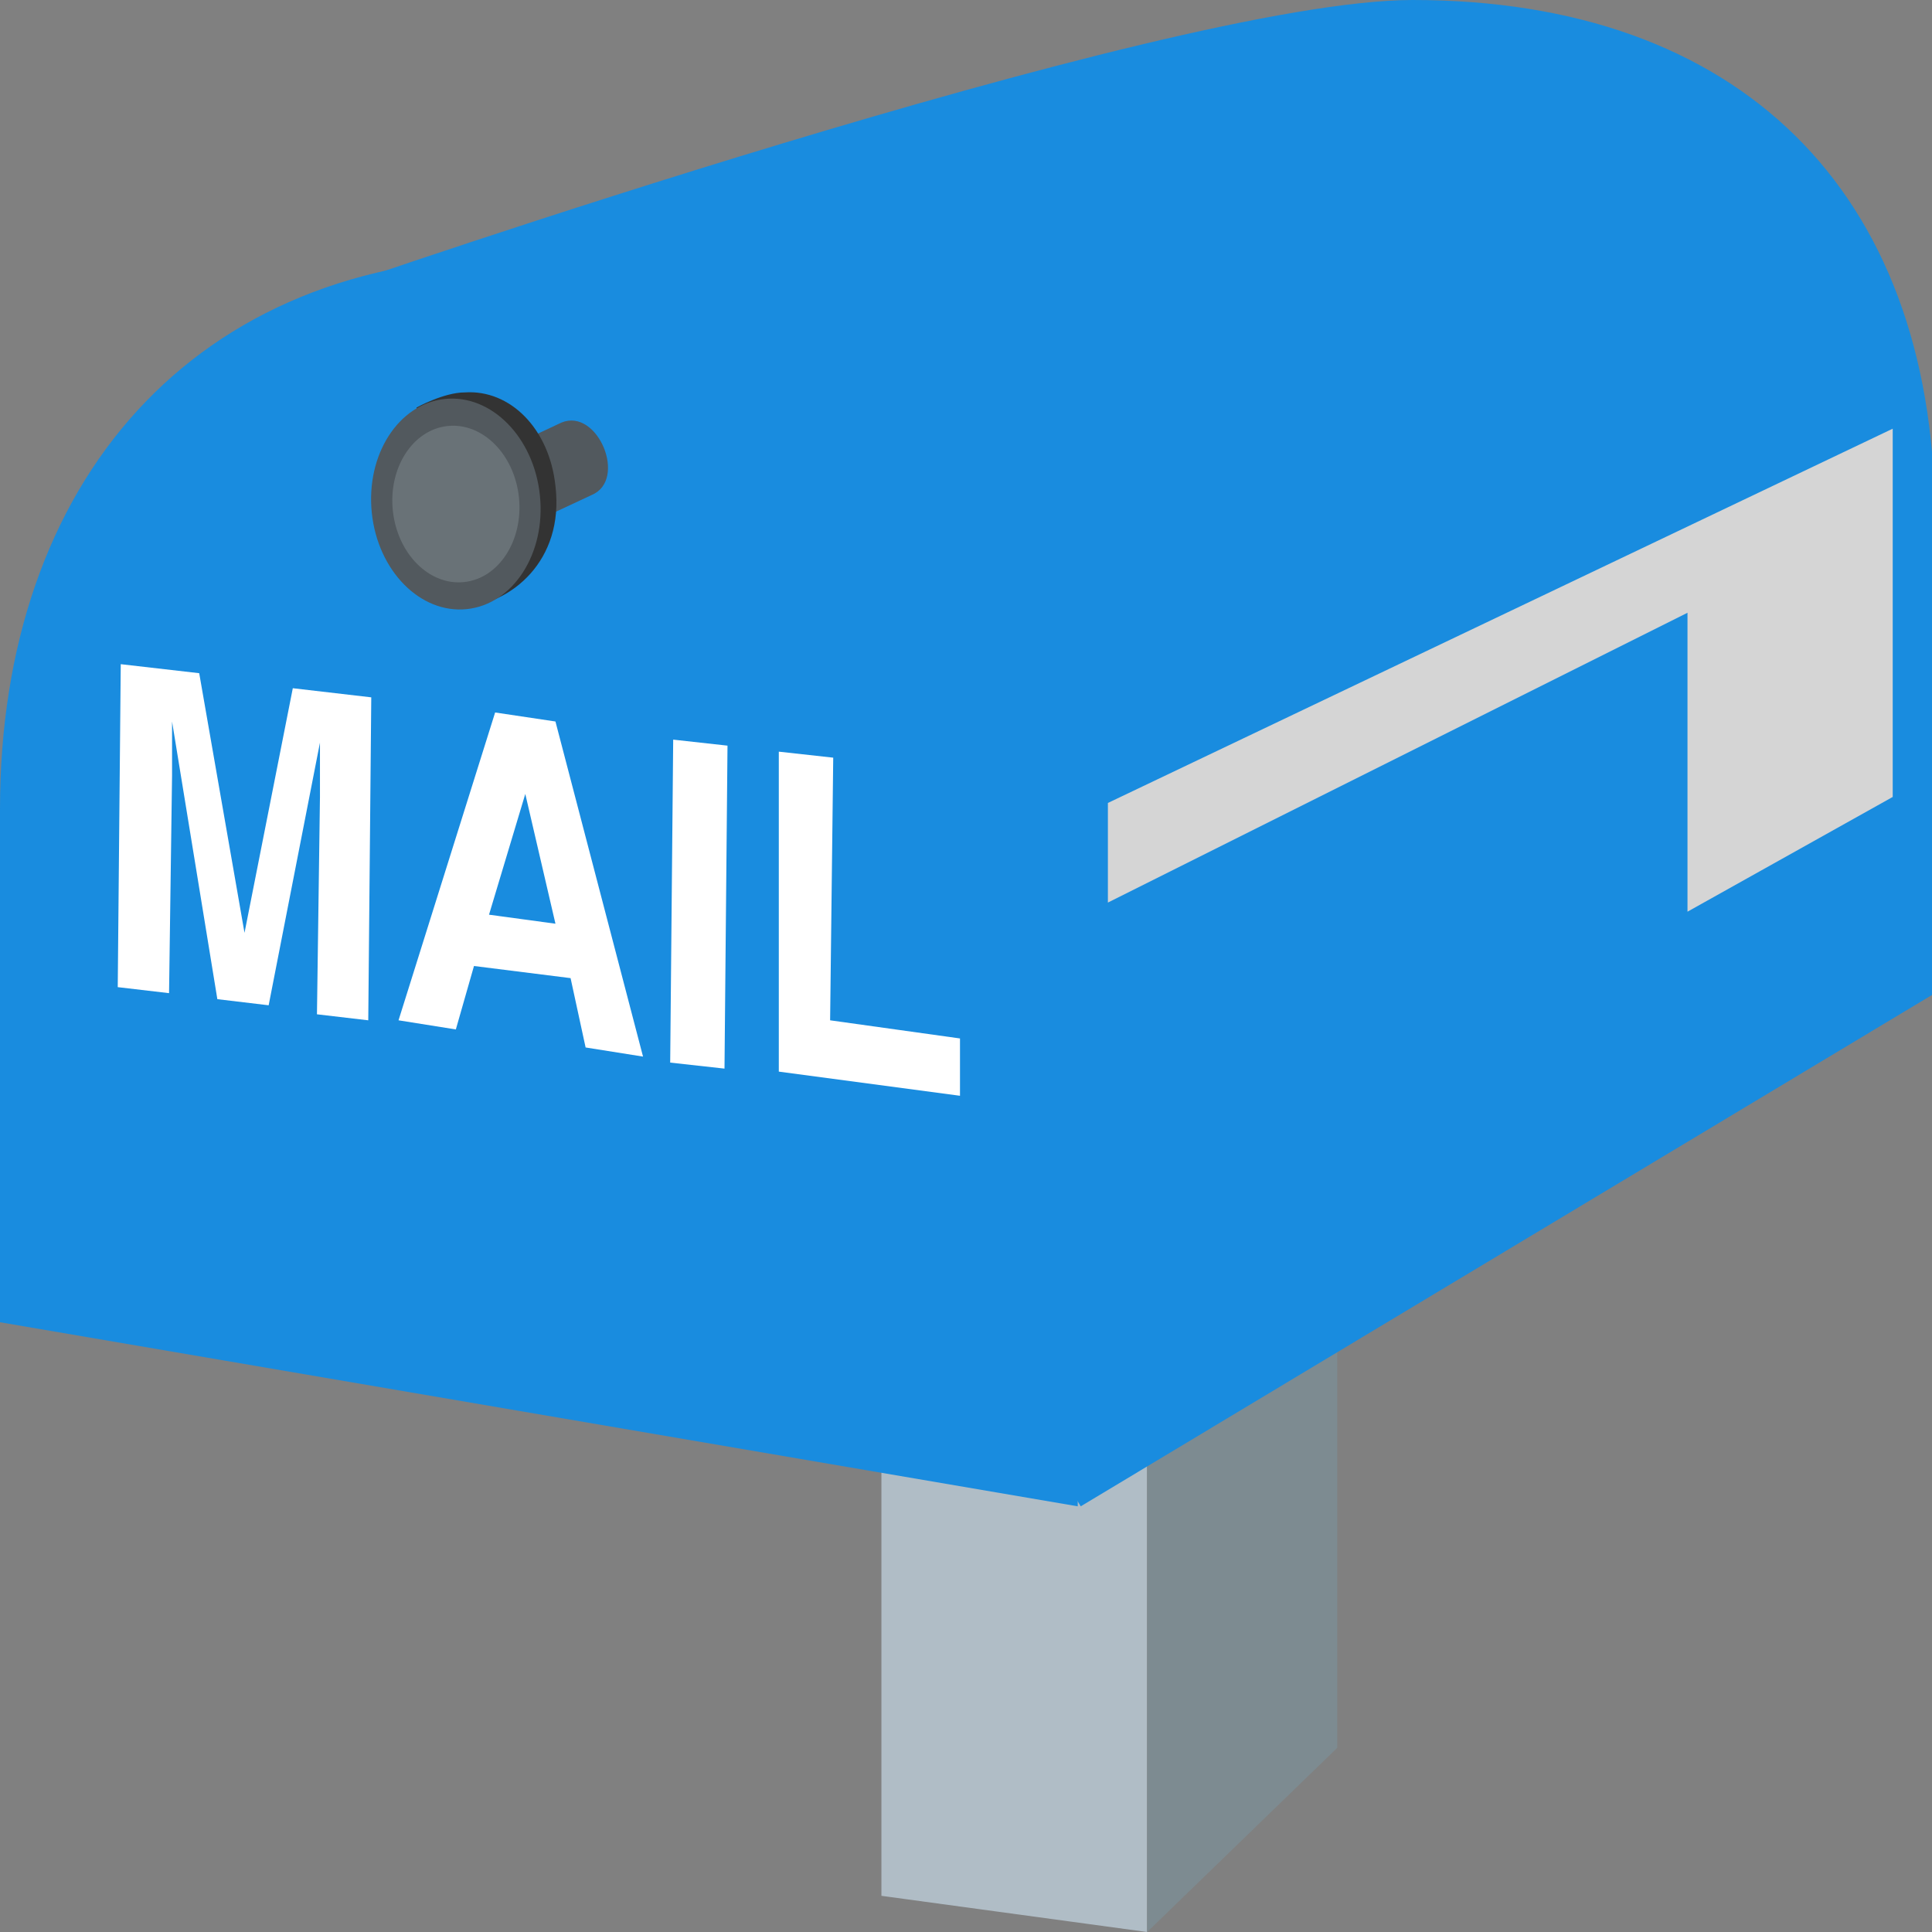 <svg width="18" height="18" viewBox="0 0 18 18" fill="none" xmlns="http://www.w3.org/2000/svg">
<rect x="0" y="0" width="18" height="18" fill="#808080" stroke="none"/>
<g clip-path="url(#clip0_4458_4273)">
<path d="M10.687 18L8.212 17.663V3.881H10.687V18Z" fill="#B0BDC6"/>
<path d="M12.459 3.881H10.688V18L12.459 16.284V3.881Z" fill="#7D8B91"/>
<path d="M13.162 0C10.856 0 3.15 2.672 3.15 2.672L10.069 14.034L18.028 9.253V4.781C18 1.772 16.2 0 13.162 0Z" fill="#198CDF"/>
<path d="M4.838 2.391C1.8 2.391 0 4.5 0 7.537V12.319L10.041 14.034V8.213C10.041 5.175 7.903 2.391 4.838 2.391V2.391Z" fill="#198CDF"/>
<path d="M17.634 3.994L10.322 7.481V8.409L15.722 5.709V8.494L17.634 7.425V3.994Z" fill="#D5D5D5"/>
<path d="M2.728 6.412L3.459 6.497L3.431 9.506L2.953 9.45L2.981 7.425V6.919L2.503 9.366L2.025 9.309L1.603 6.722V7.228L1.575 9.253L1.097 9.197L1.125 6.188L1.856 6.272L2.278 8.691L2.728 6.412M4.613 6.638L5.175 6.722L5.991 9.844L5.456 9.759L5.316 9.113L4.416 9L4.247 9.591L3.713 9.506L4.613 6.638M4.556 8.522L5.175 8.606L4.894 7.397L4.556 8.522ZM6.75 9.956L6.244 9.9L6.272 6.891L6.778 6.947L6.75 9.956M7.256 7.003L7.763 7.059L7.734 9.506L8.944 9.675V10.209L7.256 9.984V7.003" fill="white"/>
<path d="M5.512 4.612L4.247 5.203L4.331 4.359L5.231 3.937C5.569 3.797 5.85 4.472 5.512 4.612Z" fill="#52595E"/>
<path d="M5.175 4.528C5.259 5.231 4.753 5.625 4.331 5.653C4.078 5.681 3.881 3.797 3.881 3.797C3.881 3.797 4.134 3.656 4.331 3.656C4.753 3.628 5.119 3.994 5.175 4.528Z" fill="#333333"/>
<path d="M4.349 5.675C4.782 5.63 5.087 5.155 5.03 4.614C4.974 4.074 4.578 3.672 4.145 3.717C3.712 3.762 3.408 4.237 3.464 4.778C3.52 5.319 3.917 5.72 4.349 5.675Z" fill="#52595E"/>
<path d="M4.323 5.423C4.647 5.39 4.876 5.036 4.835 4.635C4.793 4.233 4.496 3.935 4.171 3.969C3.847 4.003 3.618 4.356 3.66 4.757C3.702 5.159 3.999 5.457 4.323 5.423Z" fill="#697277"/>
</g>
<defs>
<clipPath id="clip0_4458_4273">
<rect width="18" height="18" fill="white"/>
</clipPath>
</defs>
</svg>
